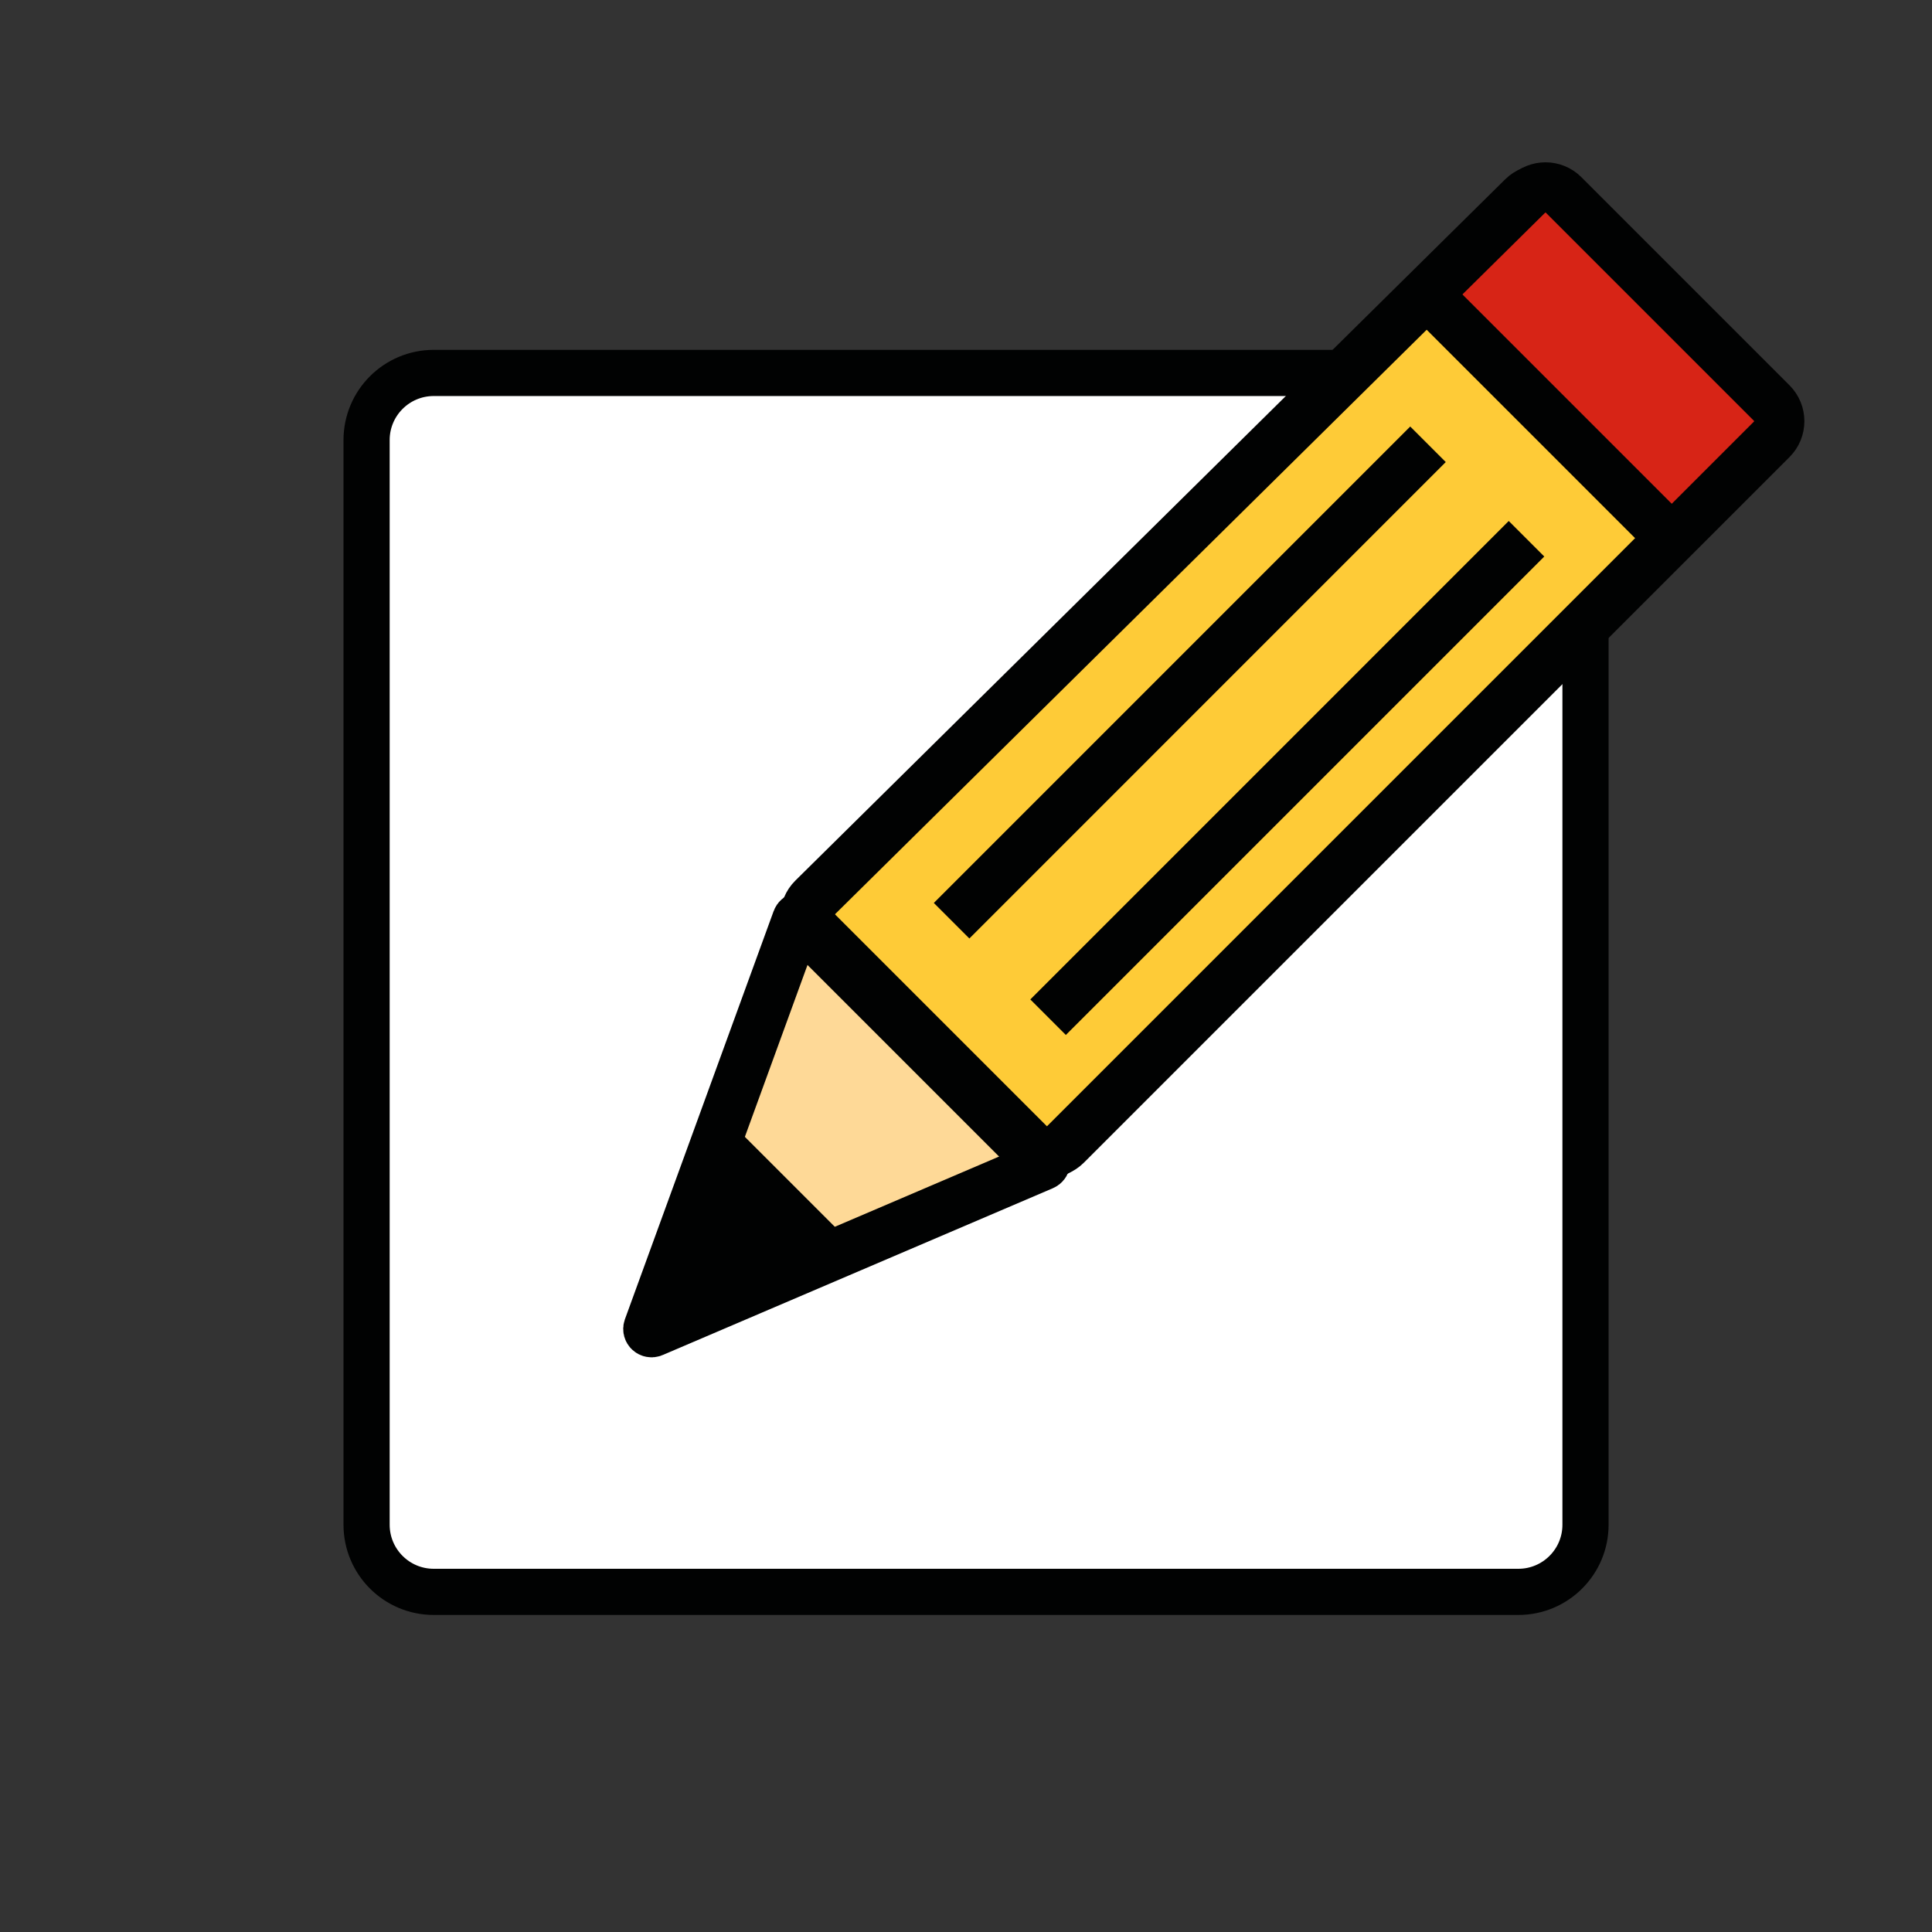 <?xml version="1.0" encoding="utf-8"?>
<!-- Generator: Adobe Illustrator 25.0.0, SVG Export Plug-In . SVG Version: 6.00 Build 0)  -->
<svg version="1.1" id="Camada_1" xmlns="http://www.w3.org/2000/svg" xmlns:xlink="http://www.w3.org/1999/xlink" x="0px" y="0px"
	 viewBox="0 0 595.28 595.28" style="enable-background:new 0 0 595.28 595.28;" xml:space="preserve">
<rect x="0" y="0" width="595.28" height="595.28" fill="#333333" stroke="none"/>
<style type="text/css">
	.st0{fill:#FFFFFF;stroke:#010202;stroke-width:14.226;stroke-miterlimit:10;}
	.st1{fill:#FED997;stroke:#010202;stroke-width:15.485;stroke-miterlimit:10;}
	.st2{fill:#010202;}
	.st3{fill:#FECB37;stroke:#010202;stroke-width:15.485;stroke-miterlimit:10;}
	.st4{fill:#D72416;stroke:#D72416;stroke-width:2.581;stroke-miterlimit:10;}
	.st5{fill:none;stroke:#010202;stroke-width:15.485;stroke-miterlimit:10;}
</style>
<g>
	<path class="st0" d="M467.83,490.48H133.64c-11.43,0-20.69-9.26-20.69-20.69V135.6c0-11.43,9.26-20.69,20.69-20.69h334.19
		c11.43,0,20.69,9.26,20.69,20.69v334.19C488.53,481.21,479.26,490.48,467.83,490.48z"/>
	<g>
		<path class="st1" d="M321.34,359l-120.2,51.39c-0.79,0.34-1.61-0.43-1.32-1.25l45.82-125.75c0.29-0.8,1.31-1.03,1.92-0.42
			l74.14,74.14C322.29,357.69,322.1,358.68,321.34,359z"/>
		<g>
			<path class="st2" d="M225.16,368.67c5.98,4.38,11.97,8.77,17.95,13.15c-4.49-0.02-7.47,4.52-11.39,6.7
				c-5.95,3.32-14.23,1.17-19.39,5.62c1.2,1.43,3.65,0.96,4.92-0.41c1.27-1.37,1.69-3.28,2.21-5.07c1.29-4.5,3.49-8.83,6.91-12.03
				c0.62-0.58,1.35-1.15,2.19-1.17c1.96-0.06,2.7,2.45,3.35,4.3c0.65,1.85,3.32,3.55,4.25,1.82"/>
			<g>
				<path class="st2" d="M221.9,374.24c5.98,4.38,11.97,8.77,17.95,13.15c1.09-4.01,2.17-8.02,3.26-12.02
					c-4.44,0.09-7.84,2.25-11.16,4.97c-0.55,0.45-1.09,0.92-1.65,1.37c-0.28,0.23-0.56,0.44-0.83,0.67
					c1.48-1.23,0.53-0.41,0.17-0.17c-0.58,0.4-1.19,0.73-1.81,1.07c-1.1,0.6,1.34-0.45,0.23-0.1c-0.4,0.12-0.79,0.27-1.19,0.38
					c-0.7,0.19-1.4,0.35-2.12,0.48c-0.36,0.07-0.72,0.12-1.08,0.18c-1.58,0.24,1.36-0.16,0.08-0.01c-1.91,0.23-3.82,0.45-5.71,0.75
					c-3.86,0.62-7.25,2.12-10.26,4.61c-1.15,0.96-1.96,3.1-1.89,4.56c0.08,1.73,0.67,3.29,1.89,4.56
					c4.91,5.14,13.23,2.49,16.13-3.36c1.11-2.23,1.59-4.62,2.41-6.94c0.08-0.22,0.68-1.37,0.59-1.55c-0.38,0.9-0.44,1.04-0.15,0.4
					c0.09-0.19,0.18-0.38,0.27-0.56c0.45-0.93,0.96-1.83,1.52-2.7c0.07-0.11,0.95-1.35,0.94-1.35c-0.59,0.76-0.68,0.87-0.24,0.34
					c0.09-0.1,0.18-0.21,0.27-0.31c0.36-0.41,0.74-0.81,1.13-1.2c0.19-0.18,0.38-0.36,0.57-0.53c-0.84,0.6-0.97,0.72-0.41,0.37
					c-1.87,0.97-3.86,0.68-5.33-0.74c0.72,0.7-0.8-1.43-0.31-0.42c0.1,0.17,0.2,0.35,0.29,0.54c0.27,0.6,0.18,0.37-0.28-0.67
					c0.1,0.39,0.28,0.79,0.42,1.18c1,2.75,2.64,5.18,5.34,6.51c3.98,1.96,8.35,0.93,10.79-2.87c1.83-2.84,0.68-7.25-2.31-8.83
					c-3.2-1.69-6.87-0.72-8.83,2.31c1.41-2.18,4.31-3.18,6.6-1.88c-0.91-0.51,1.06,1.17,0.31,0.29c-0.77-0.91,0.78,1.35,0.23,0.32
					c0.94,1.76,0.35,0.84,0.15,0.28c-0.77-2.16-1.62-4.24-3.29-5.87c-2.69-2.63-6.67-3.07-9.98-1.42c-1.87,0.93-3.45,2.54-4.76,4.15
					c-2.83,3.48-4.85,7.31-6.25,11.58c-0.3,0.9-0.53,1.83-0.81,2.74c-0.11,0.35-0.32,0.78-0.38,1.15c0.41-0.92,0.47-1.07,0.17-0.45
					c-0.06,0.11-0.13,0.23-0.19,0.34c-0.38,0.57-0.28,0.45,0.3-0.36c-0.47,0.45-0.28,0.31,0.58-0.4c-0.92,0.58,1.52-0.38,0.39-0.13
					c-1.19,0.26,1.68-0.09,0.49-0.09c0.77-0.02,1.47,0.18,2.12,0.58c0.87,0.77,1.08,0.92,0.61,0.45c0,3.04,0,6.08,0,9.12
					c-1.45,1.2-0.57,0.42-0.17,0.17c0.29-0.19,0.59-0.36,0.9-0.52c0.15-0.08,0.31-0.16,0.47-0.23c0.45-0.21,0.21-0.1-0.74,0.31
					c0.32-0.04,0.68-0.24,0.99-0.34c1.27-0.39,2.56-0.52,3.84-0.8c-1.94,0.43-0.77,0.1-0.26,0.04c0.36-0.05,0.73-0.09,1.1-0.13
					c1.18-0.14,2.36-0.3,3.54-0.46c1.38-0.2,2.75-0.43,4.09-0.84c3.59-1.08,6.37-3.04,9.21-5.42c0.5-0.42,1.01-0.83,1.51-1.25
					c0.96-0.81-1.15,0.82-0.2,0.15c0.28-0.2,0.56-0.4,0.85-0.58c0.29-0.18,0.58-0.34,0.87-0.51c0.97-0.56-1.48,0.43-0.33,0.12
					c0.26-0.07,0.54-0.13,0.79-0.22c0.51-0.11,0.21-0.08-0.9,0.1c0.23-0.02,0.45-0.03,0.68-0.03c2.73-0.06,5.59-1.95,6.22-4.74
					c0.68-3-0.55-5.52-2.97-7.29c-5.98-4.38-11.97-8.77-17.95-13.15c-1.27-0.93-3.52-1.05-4.97-0.65c-1.5,0.41-3.12,1.57-3.86,2.97
					C217.81,368.77,218.99,372.1,221.9,374.24L221.9,374.24z"/>
			</g>
		</g>
		<g>
			<path class="st3" d="M480.34,60.81l64.12,64.12c3.09,3.09,3.09,8.09,0,11.17L327.08,353.48c-3.09,3.09-8.09,3.09-11.17,0
				l-65.44-65.44c-3.1-3.1-3.08-8.13,0.03-11.21L437.55,92.04l31.65-31.27C472.29,57.72,477.27,57.73,480.34,60.81z"/>
			
				<rect x="440.94" y="83.68" transform="matrix(0.707 0.707 -0.707 0.707 221.649 -316.523)" class="st4" width="103.92" height="51.23"/>
		</g>
		<path class="st5" d="M481.78,60.07l64.12,64.12c3.09,3.09,3.09,8.09,0,11.17L328.51,352.74c-3.09,3.09-8.09,3.09-11.17,0
			L251.9,287.3c-3.1-3.1-3.08-8.13,0.03-11.21L438.99,91.3l31.65-31.27C473.73,56.98,478.71,56.99,481.78,60.07z"/>
		<line class="st5" x1="513.7" y1="164.77" x2="439.61" y2="90.68"/>
		<line class="st5" x1="293.2" y1="283.69" x2="439.99" y2="136.89"/>
		<line class="st5" x1="322.93" y1="313.42" x2="470.34" y2="166"/>
		<line class="st5" x1="222.58" y1="354.3" x2="252.93" y2="384.65"/>
	</g>
</g>
</svg>
